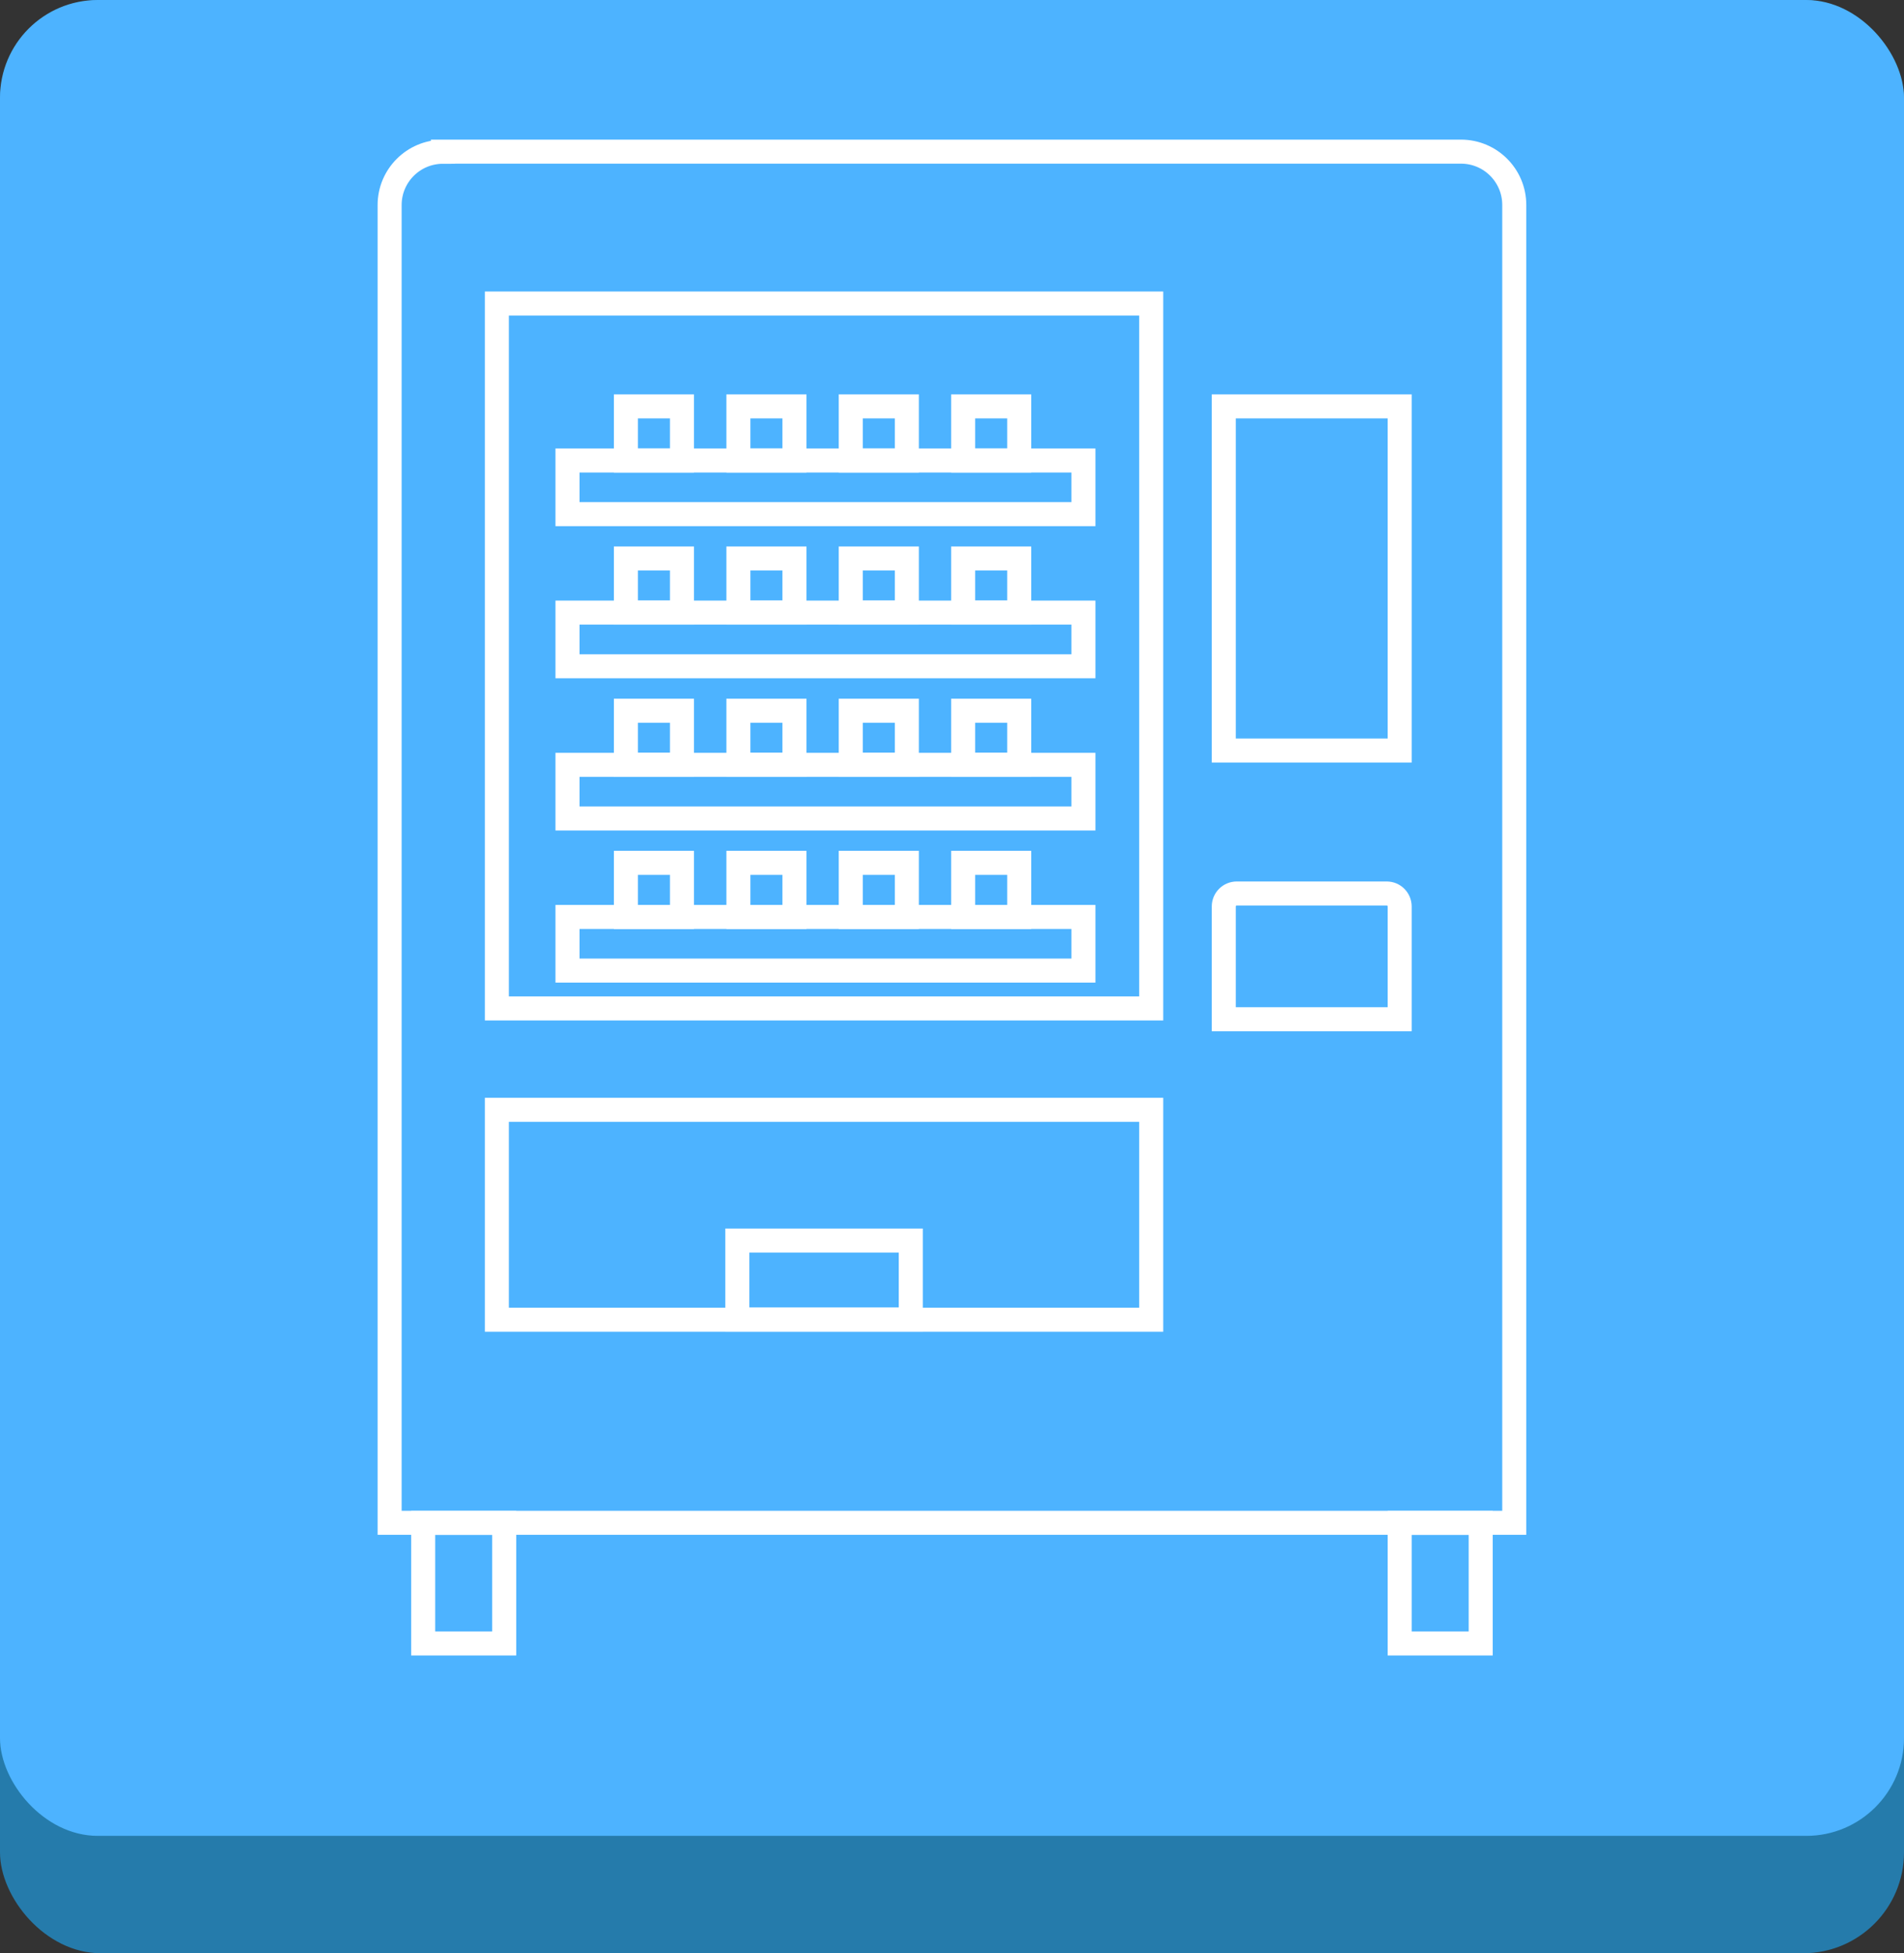 <?xml version="1.0" encoding="UTF-8"?>
<svg id="_Слой_2" data-name="Слой 2" xmlns="http://www.w3.org/2000/svg" viewBox="0 0 164 168.22">
  <rect x="0" y="0" width="164" height="168.22" fill="#333333" stroke="none"/>
  <defs>
    <style>
      .cls-1 {
        fill: #4db3ff;
      }

      .cls-2 {
        fill: none;
        stroke: #fff;
        stroke-miterlimit: 10;
        stroke-width: 2.07px;
      }

      .cls-3 {
        fill: #257bab;
      }
    </style>
  </defs>
  <g id="_Слой_1-2" data-name="Слой 1">
    <g>
      <g>
        <rect class="cls-3" width="164" height="168.22" rx="8.69" ry="8.69"/>
        <rect class="cls-1" width="164" height="158.11" rx="8.42" ry="8.42"/>
      </g>
      <g>
        <path class="cls-2" d="M38.15,13.06h87.69c2.54,0,4.59,2.06,4.59,4.59v113.5H33.56V17.66c0-2.54,2.06-4.59,4.59-4.59Z"/>
        <rect class="cls-2" x="42.8" y="26.14" width="56.36" height="60.71"/>
        <rect class="cls-2" x="42.8" y="95.58" width="56.36" height="18.08"/>
        <rect class="cls-2" x="63.51" y="106.84" width="14.94" height="6.8"/>
        <rect class="cls-2" x="105.41" y="35" width="15.15" height="29.64"/>
        <path class="cls-2" d="M106.54,76.95h12.9c.62,0,1.12.5,1.12,1.12v9.71h-15.15v-9.71c0-.62.5-1.12,1.12-1.12Z"/>
        <rect class="cls-2" x="48.88" y="39.66" width="44.44" height="4.62"/>
        <rect class="cls-2" x="53.91" y="35" width="4.83" height="4.66"/>
        <rect class="cls-2" x="63.6" y="35" width="4.83" height="4.66"/>
        <rect class="cls-2" x="73.28" y="35" width="4.83" height="4.66"/>
        <rect class="cls-2" x="82.96" y="35" width="4.83" height="4.66"/>
        <rect class="cls-2" x="48.88" y="52.76" width="44.44" height="4.62"/>
        <rect class="cls-2" x="53.91" y="48.1" width="4.83" height="4.66"/>
        <rect class="cls-2" x="63.6" y="48.1" width="4.83" height="4.66"/>
        <rect class="cls-2" x="73.28" y="48.1" width="4.83" height="4.66"/>
        <rect class="cls-2" x="82.96" y="48.1" width="4.83" height="4.66"/>
        <rect class="cls-2" x="48.88" y="65.87" width="44.44" height="4.62"/>
        <rect class="cls-2" x="53.91" y="61.21" width="4.83" height="4.66"/>
        <rect class="cls-2" x="63.6" y="61.21" width="4.83" height="4.66"/>
        <rect class="cls-2" x="73.28" y="61.21" width="4.83" height="4.66"/>
        <rect class="cls-2" x="82.96" y="61.21" width="4.83" height="4.66"/>
        <rect class="cls-2" x="48.88" y="78.97" width="44.44" height="4.62"/>
        <rect class="cls-2" x="53.91" y="74.31" width="4.83" height="4.66"/>
        <rect class="cls-2" x="63.6" y="74.31" width="4.83" height="4.66"/>
        <rect class="cls-2" x="73.28" y="74.31" width="4.83" height="4.66"/>
        <rect class="cls-2" x="82.96" y="74.31" width="4.83" height="4.66"/>
        <rect class="cls-2" x="36.45" y="131.16" width="6.98" height="10.38"/>
        <rect class="cls-2" x="120.56" y="131.16" width="6.98" height="10.38"/>
      </g>
    </g>
  </g>
</svg>
